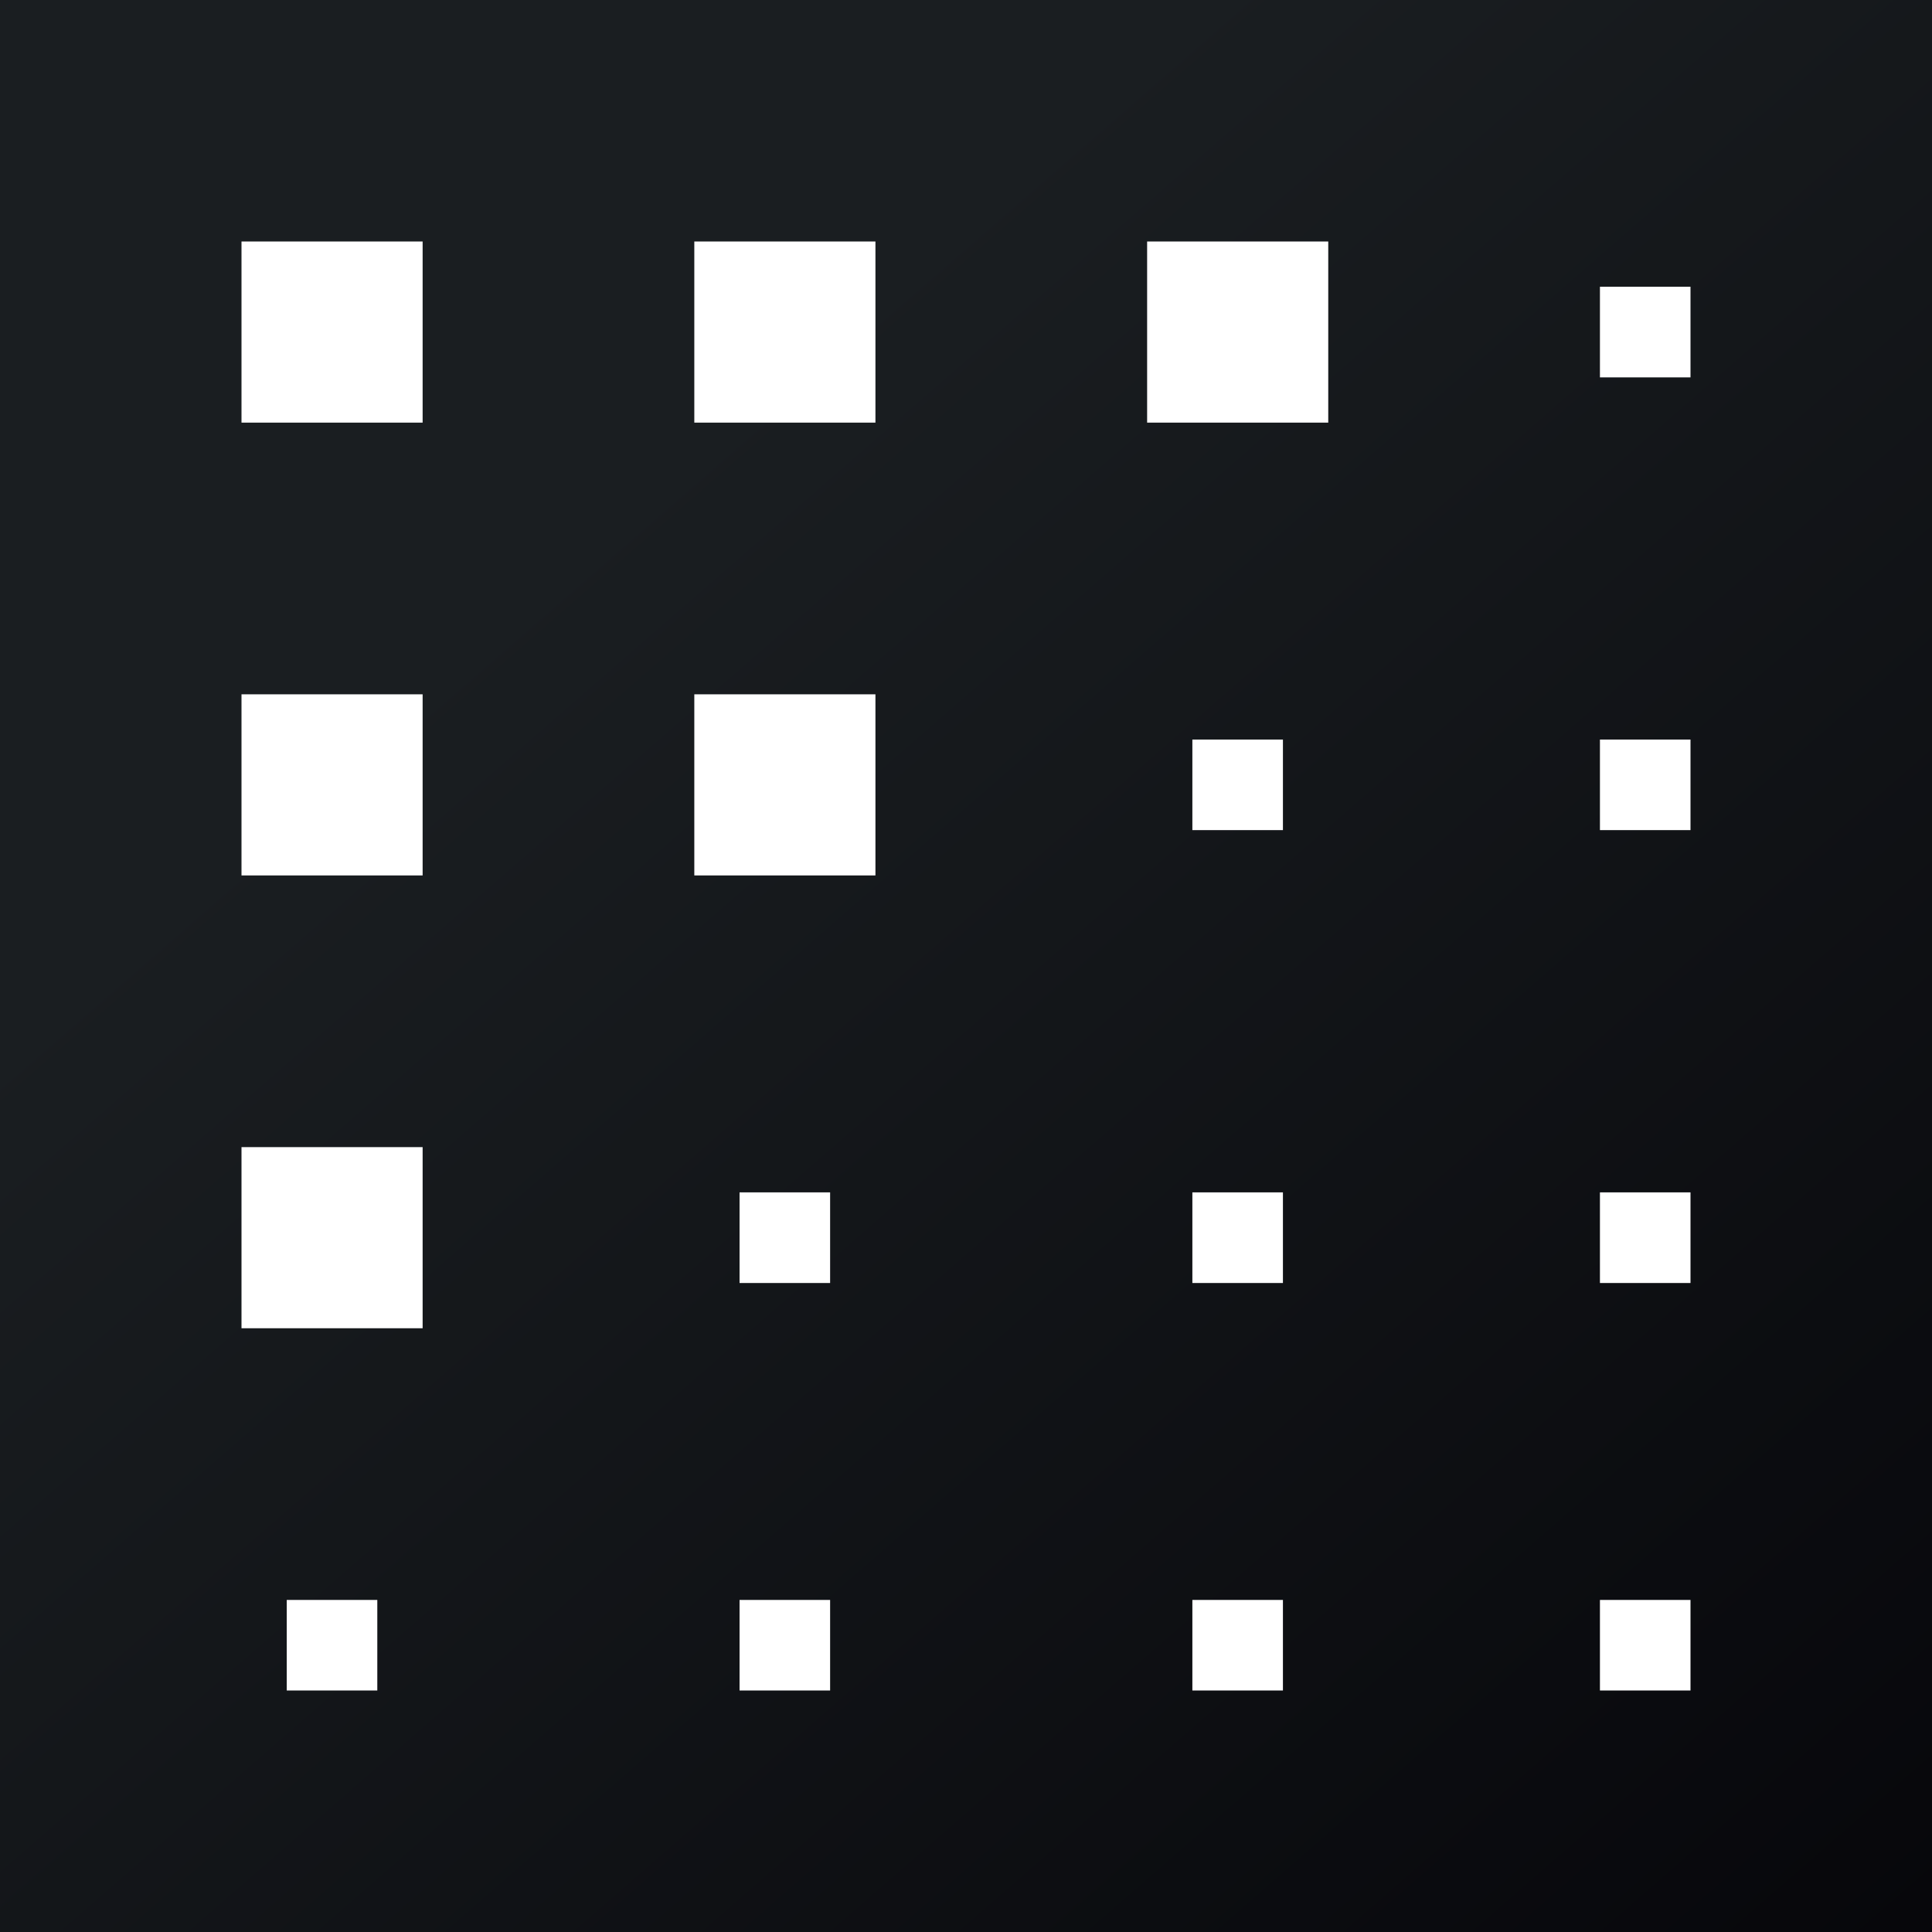 <svg width="24" height="24" viewBox="0 0 24 24" fill="none" xmlns="http://www.w3.org/2000/svg">
<rect x="0" y="0" width="24" height="24" fill="#808080" stroke="none"/>
<g clip-path="url(#clip0_328_26121)">
<path d="M24 0H0V24H24V0Z" fill="url(#paint0_linear_328_26121)"/>
<path d="M3 3H5.25V5.25H3V3ZM8.625 3H10.875V5.25H8.625V3ZM8.625 8.625H10.875V10.875H8.625V8.625ZM14.25 3H16.5V5.25H14.25V3ZM19.875 3.562H21V4.688H19.875V3.562ZM19.875 9.187H21V10.312H19.875V9.187ZM14.812 9.187H15.937V10.312H14.812V9.187ZM14.812 14.812H15.937V15.938H14.812V14.812ZM9.187 14.812H10.312V15.938H9.187V14.812ZM3.562 19.875H4.687V21H3.562V19.875ZM9.187 19.875H10.312V21H9.187V19.875ZM14.812 19.875H15.937V21H14.812V19.875ZM19.875 19.875H21V21H19.875V19.875ZM19.875 14.812H21V15.938H19.875V14.812ZM3 8.625H5.25V10.875H3V8.625ZM3 14.25H5.25V16.5H3V14.25Z" fill="white"/>
</g>
<defs>
<linearGradient id="paint0_linear_328_26121" x1="6.977" y1="6.774" x2="23.471" y2="25.72" gradientUnits="userSpaceOnUse">
<stop stop-color="#1A1E21"/>
<stop offset="1" stop-color="#06060A"/>
</linearGradient>
<clipPath id="clip0_328_26121">
<rect width="24" height="24" fill="white"/>
</clipPath>
</defs>
</svg>
